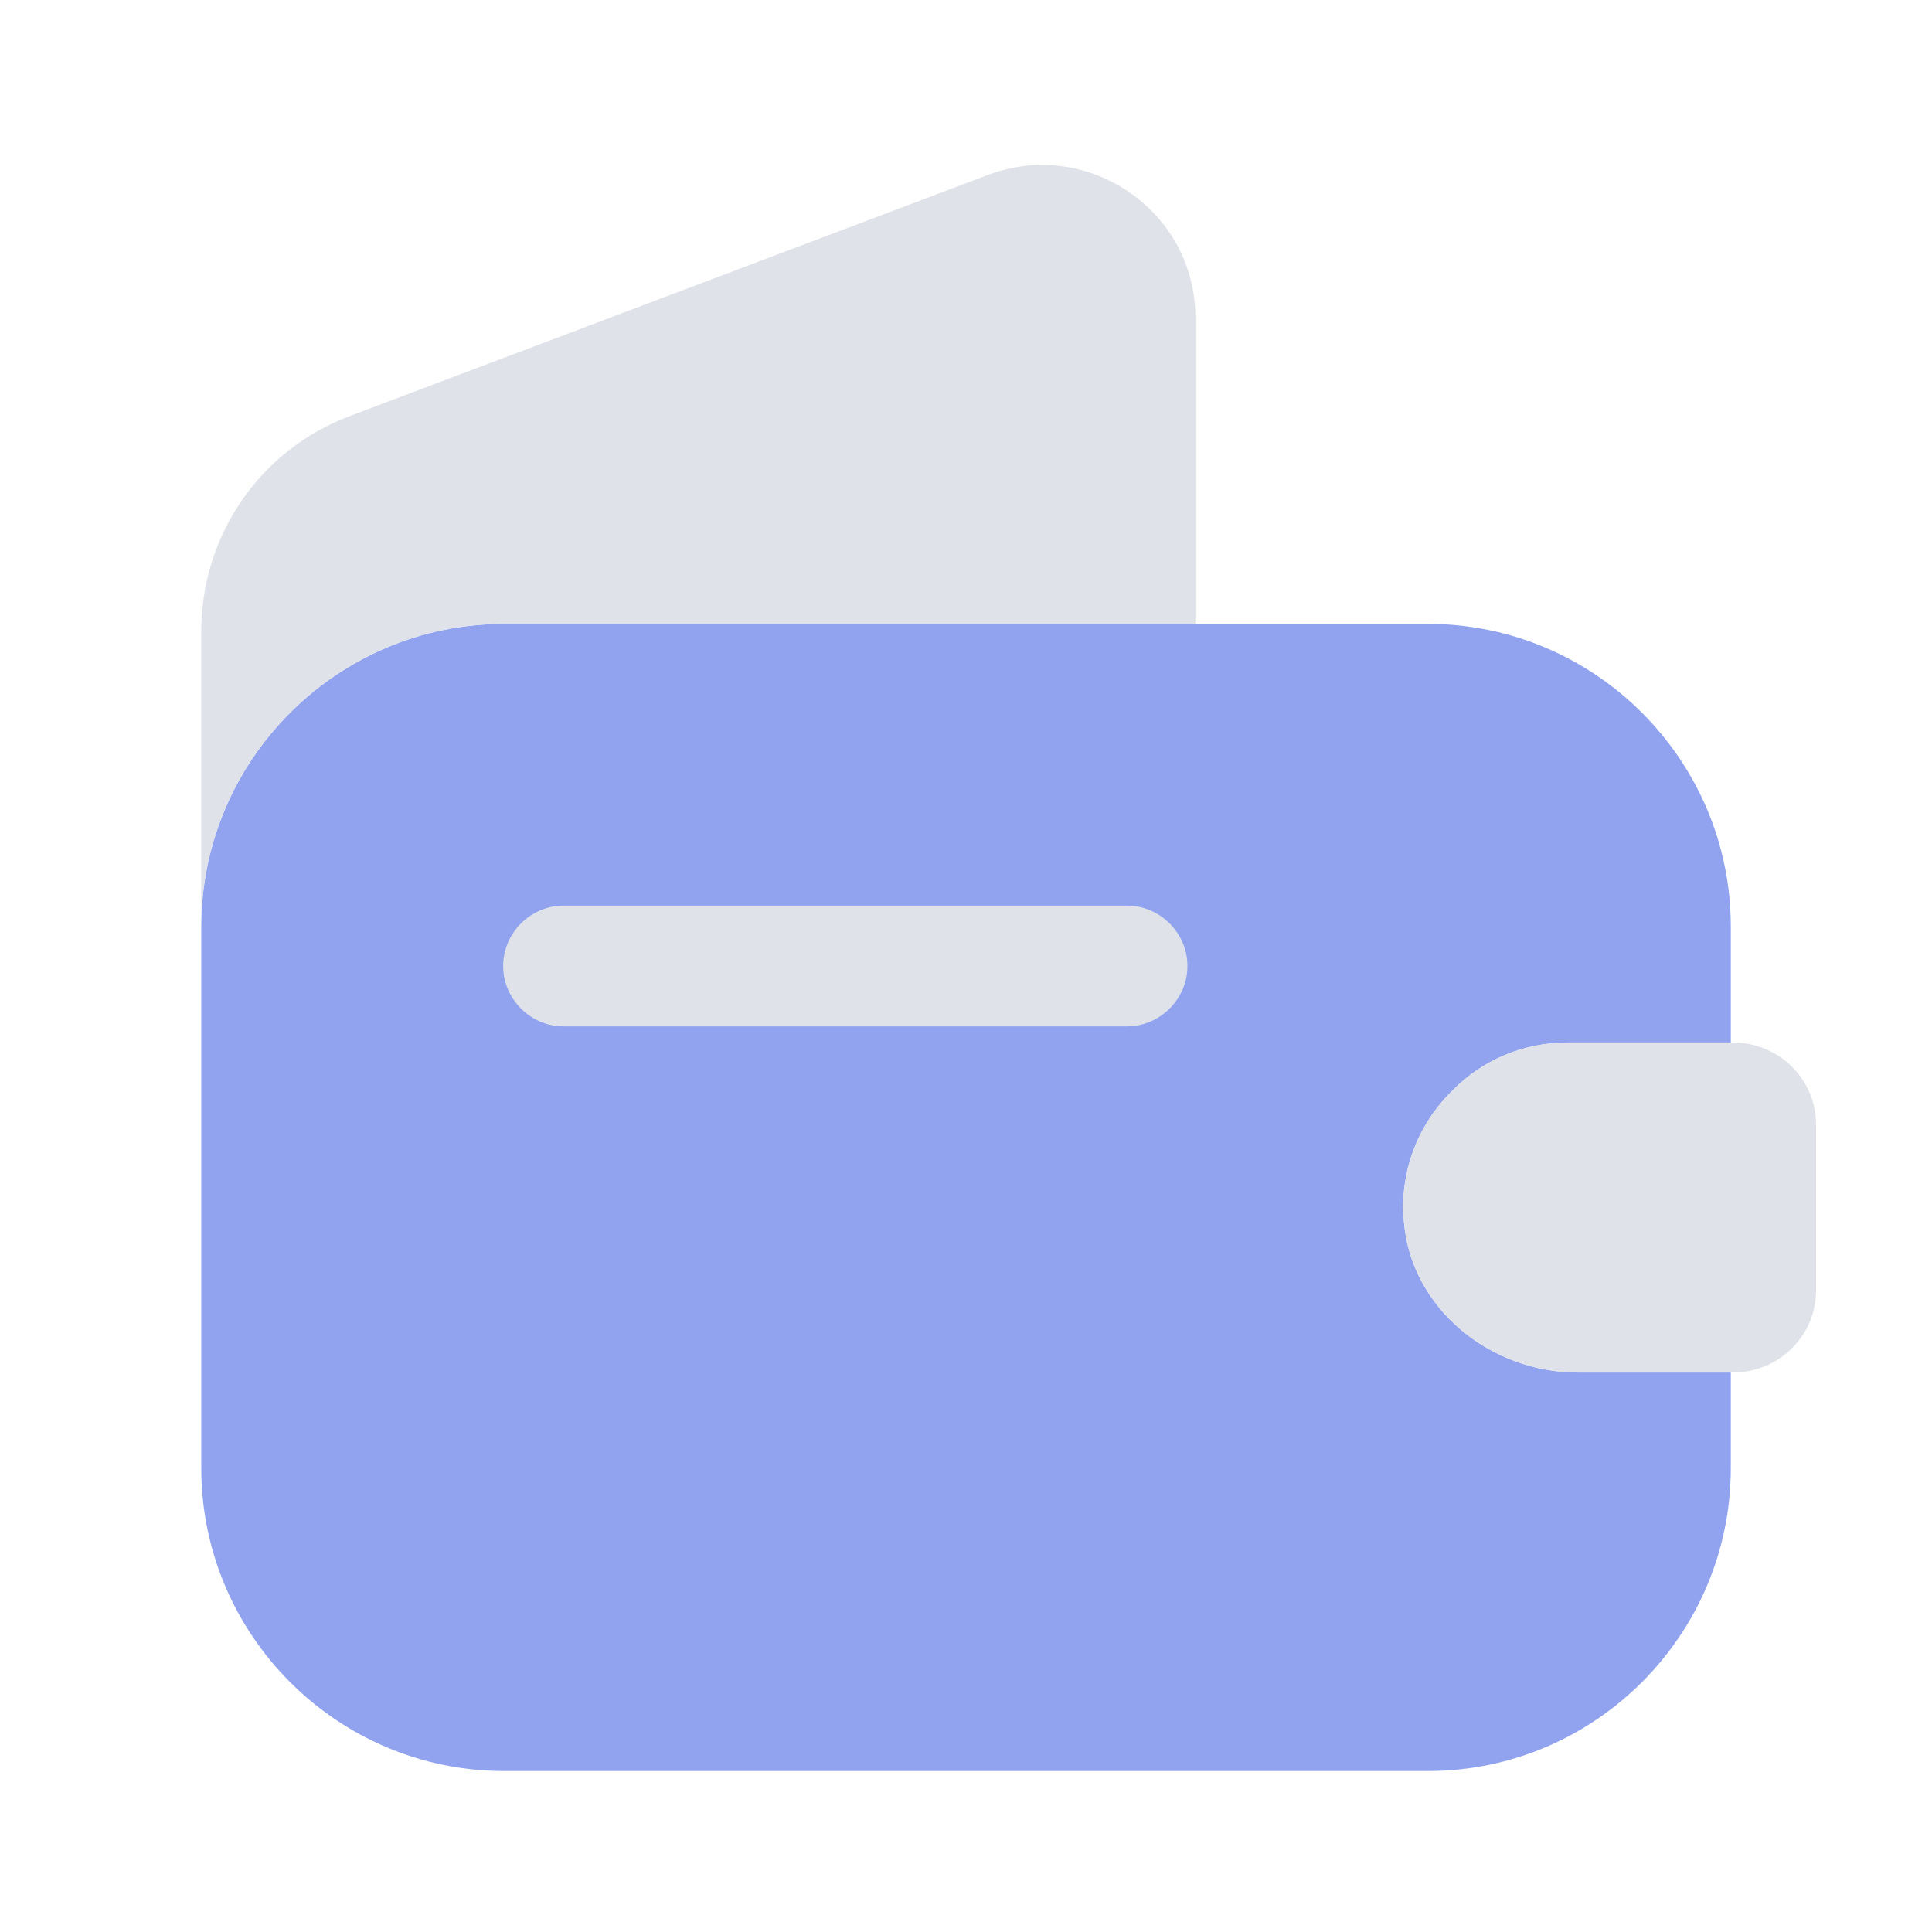 <svg width="28" height="28" viewBox="0 0 28 28" fill="none" xmlns="http://www.w3.org/2000/svg">
    <path
        d="M21.047 15.808C20.557 16.287 20.277 16.975 20.347 17.71C20.452 18.97 21.607 19.892 22.867 19.892H25.084V21.28C25.084 23.695 23.112 25.667 20.697 25.667H7.304C4.889 25.667 2.917 23.695 2.917 21.28V13.428C2.917 11.013 4.889 9.042 7.304 9.042H20.697C23.112 9.042 25.084 11.013 25.084 13.428V15.108H22.727C22.074 15.108 21.479 15.365 21.047 15.808Z"
        fill="#91A3EF" />
    <path
        d="M17.325 4.608V9.042H7.304C4.889 9.042 2.917 11.013 2.917 13.428V9.147C2.917 7.758 3.769 6.522 5.064 6.032L14.327 2.532C15.774 1.995 17.325 3.057 17.325 4.608Z"
        fill="#DFE2E9" />
    <path
        d="M26.32 16.298V18.702C26.32 19.343 25.807 19.868 25.153 19.892H22.867C21.607 19.892 20.452 18.97 20.347 17.71C20.277 16.975 20.557 16.287 21.047 15.808C21.478 15.365 22.073 15.108 22.727 15.108H25.153C25.807 15.132 26.32 15.657 26.32 16.298Z"
        fill="#DFE2E9" />
    <path
        d="M16.334 14.875H8.167C7.689 14.875 7.292 14.478 7.292 14C7.292 13.522 7.689 13.125 8.167 13.125H16.334C16.812 13.125 17.209 13.522 17.209 14C17.209 14.478 16.812 14.875 16.334 14.875Z"
        fill="#DFE2E9" />
</svg>
